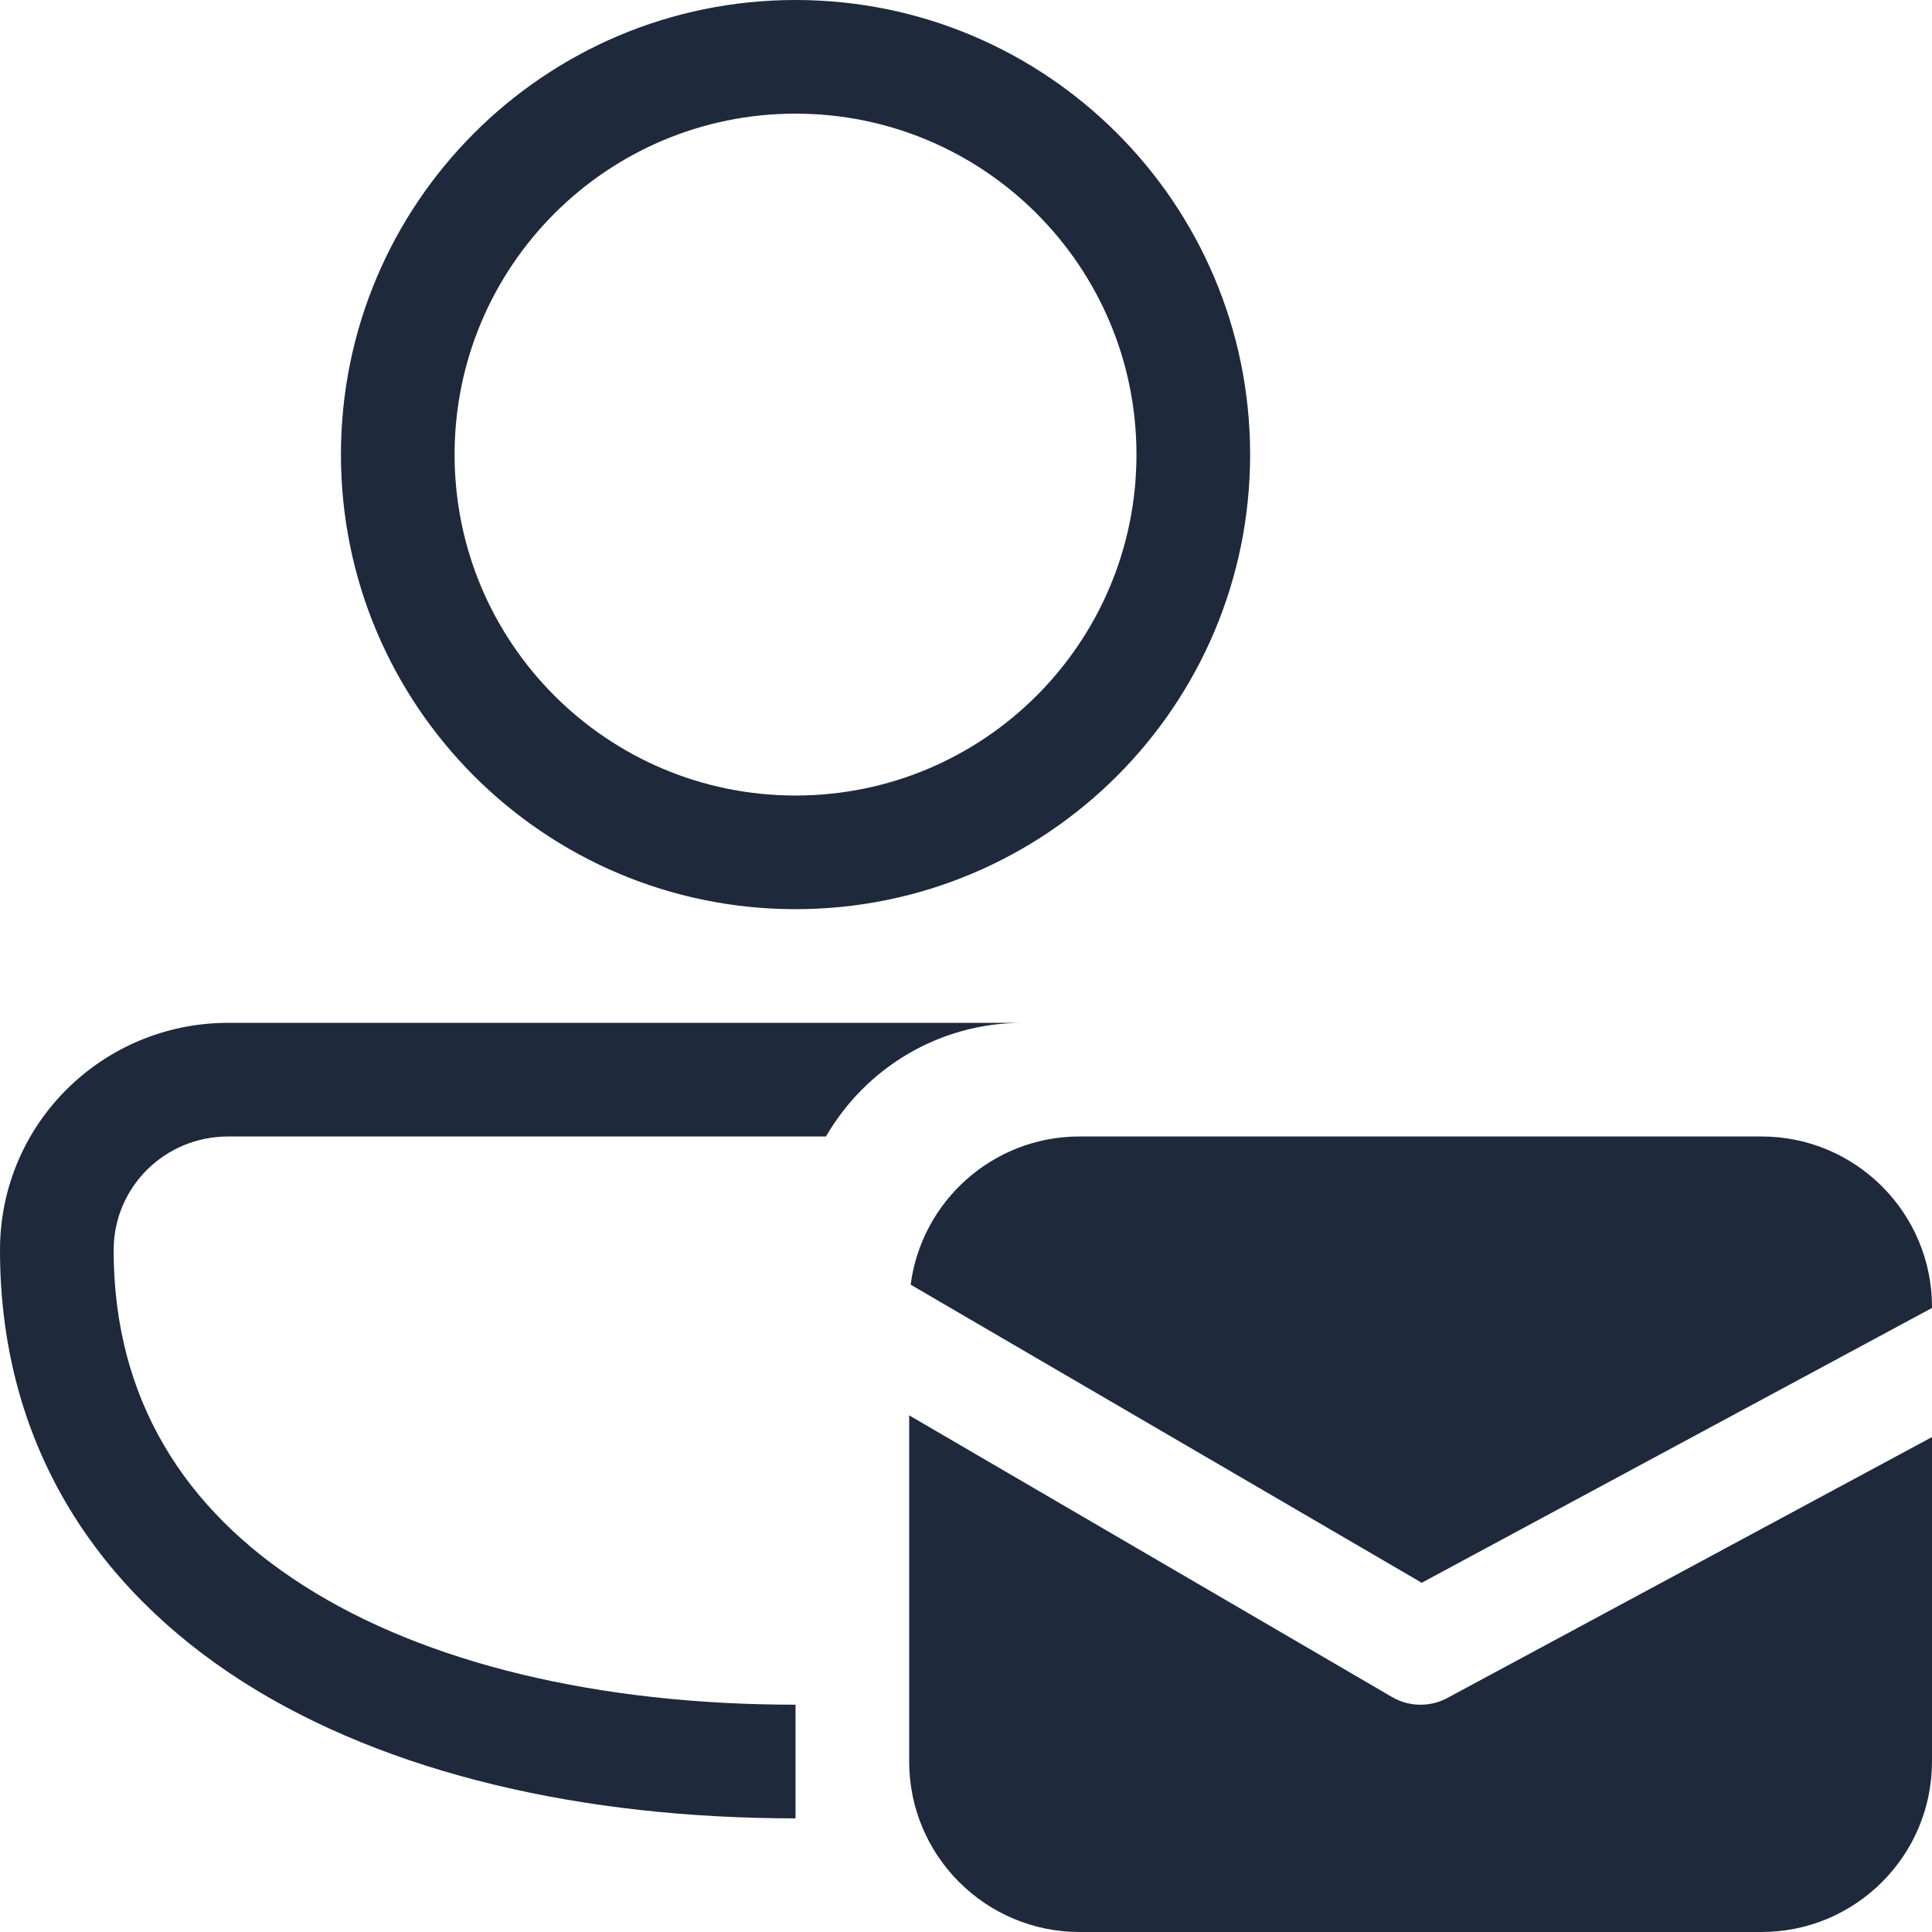 <svg width="17" height="17" viewBox="0 0 17 17" fill="none" xmlns="http://www.w3.org/2000/svg">
<path d="M7 0C4.791 0 3 1.791 3 4C3 6.209 4.791 8 7 8C9.209 8 11 6.209 11 4C11 1.791 9.209 0 7 0ZM4 4C4 2.343 5.343 1 7 1C8.657 1 10 2.343 10 4C10 5.657 8.657 7 7 7C5.343 7 4 5.657 4 4ZM2.009 9C0.903 9 0 9.887 0 11C0 12.691 0.833 13.966 2.135 14.797C3.417 15.614 5.145 16 7 16V15C5.265 15 3.743 14.636 2.673 13.953C1.622 13.284 1 12.309 1 11C1 10.447 1.448 10 2.009 10L7.268 10C7.613 9.403 8.257 9.001 8.996 9L2.009 9ZM12.51 13.927L8.013 11.304C8.109 10.568 8.738 10 9.5 10H15.5C16.328 10 17 10.672 17 11.5V11.509L12.51 13.927ZM12.737 14.94L17 12.645V15.5C17 16.328 16.328 17 15.5 17H9.5C8.672 17 8 16.328 8 15.5V12.454L12.248 14.932C12.399 15.02 12.584 15.023 12.737 14.94Z" fill="#1E293B"/>
</svg>
